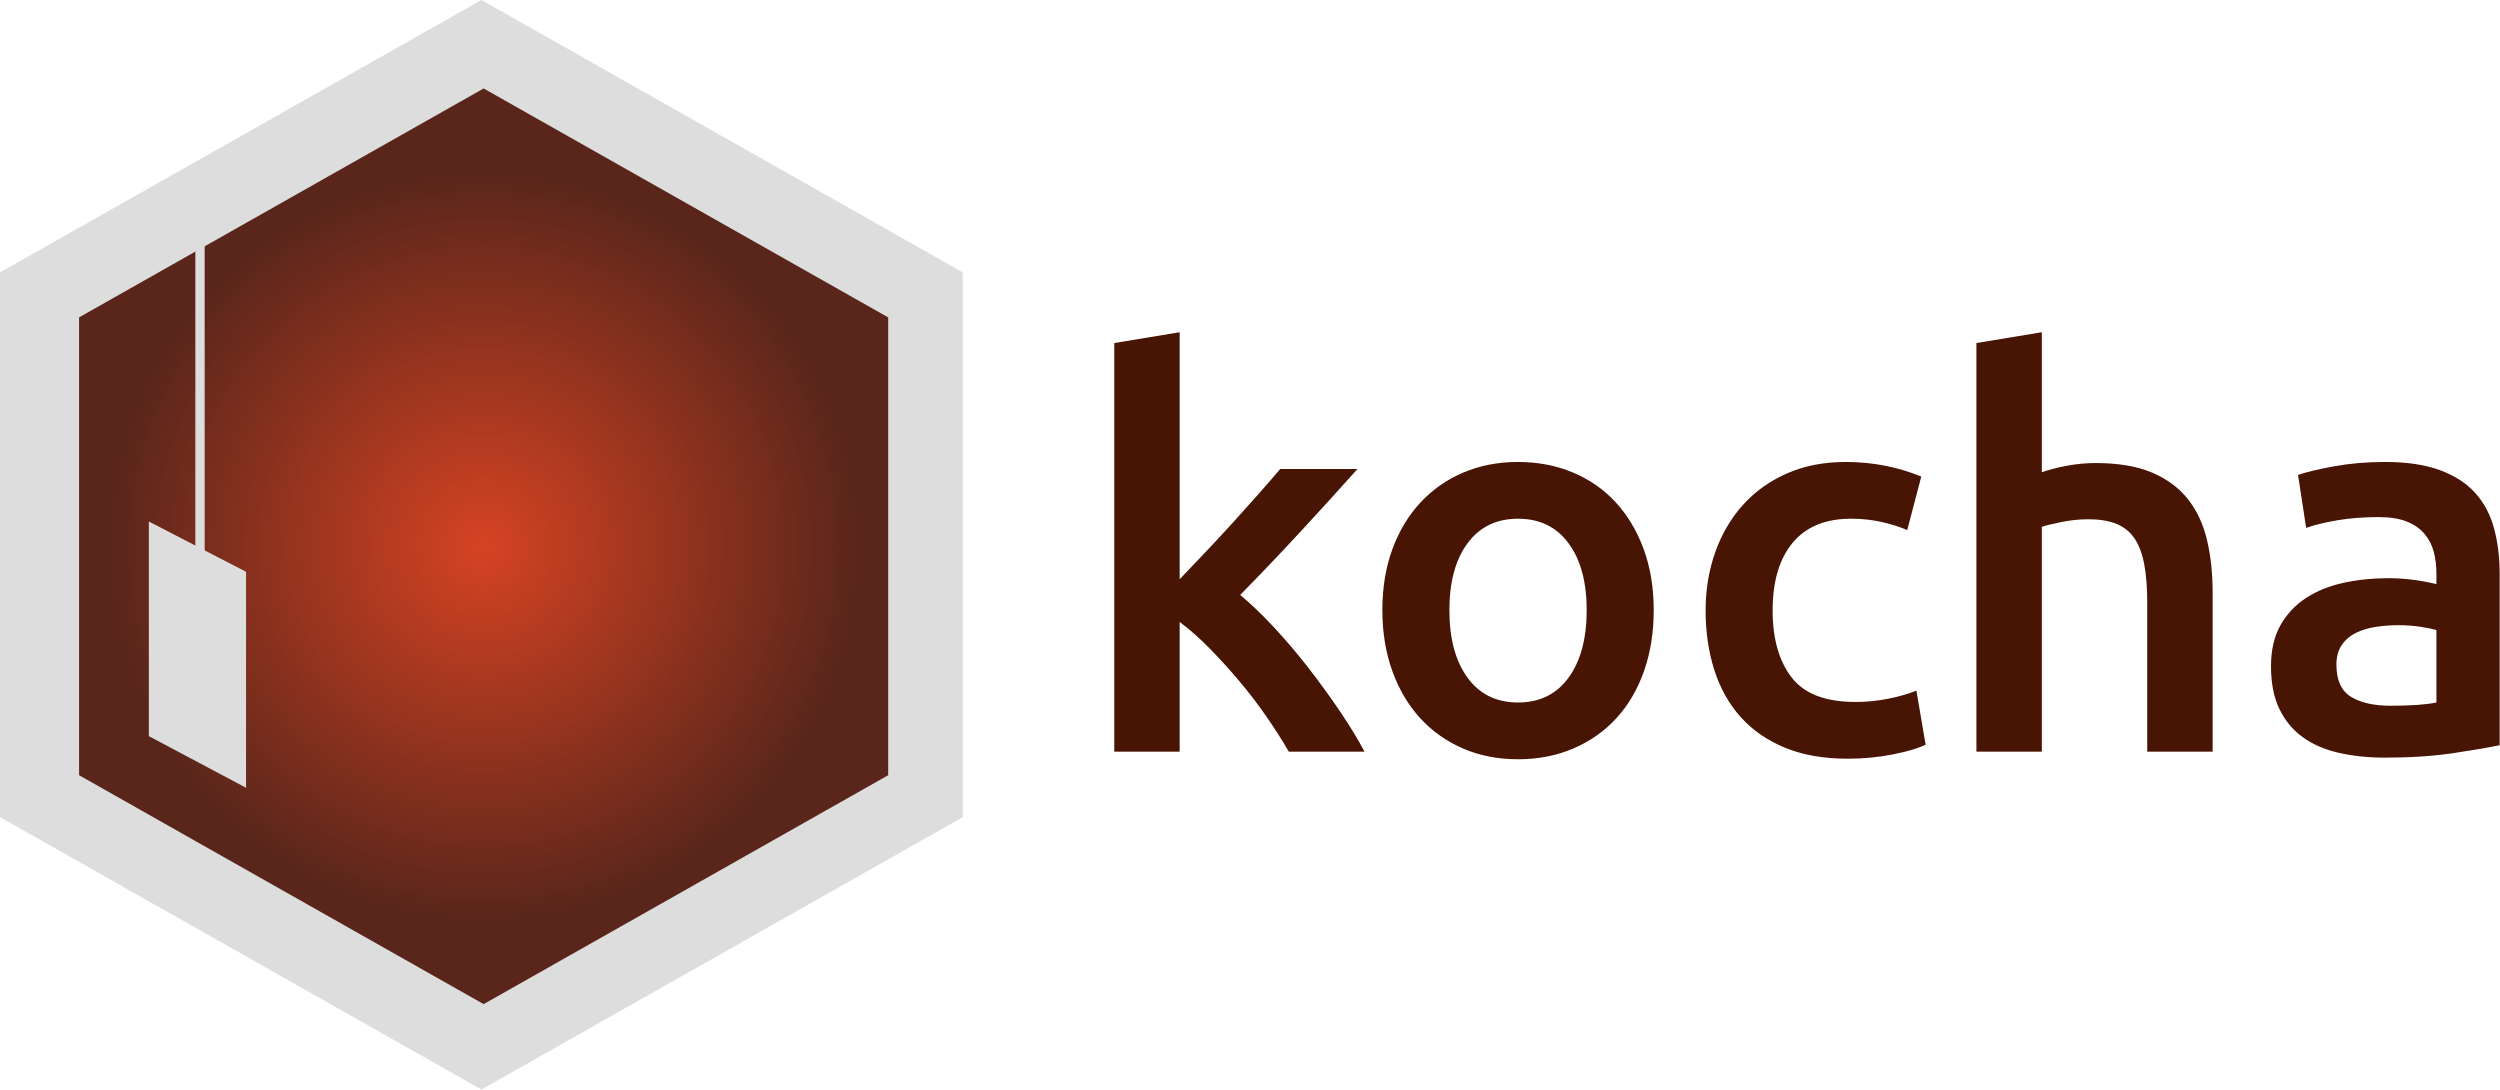 <?xml version="1.0" encoding="UTF-8"?>
<svg width="296px" height="129px" viewBox="0 0 296 129" version="1.1" xmlns="http://www.w3.org/2000/svg" xmlns:xlink="http://www.w3.org/1999/xlink">
    <!-- Generator: Sketch 44.1 (41455) - http://www.bohemiancoding.com/sketch -->
    <title>logo</title>
    <desc>Created with Sketch.</desc>
    <defs>
        <radialGradient cx="50%" cy="50%" fx="50%" fy="50%" r="46.055%" gradientTransform="translate(0.5,0.5),scale(1,0.884),rotate(99.188),translate(-0.5,-0.5)" id="radialGradient-1">
            <stop stop-color="#D64323" offset="0%"></stop>
            <stop stop-color="#5A261B" offset="100%"></stop>
        </radialGradient>
    </defs>
    <g id="Page-1" stroke="none" stroke-width="1" fill="none" fill-rule="evenodd">
        <g id="Artboard" transform="translate(-18, -350)">
            <g id="logo" transform="translate(18, 350)">
                <g id="Group-3">
                    <g id="Group-2">
                        <polygon id="Polygon" fill="#DDDDDD" points="57 0 113.995 32.25 113.995 96.75 57 129 0.005 96.75 0.005 32.25"></polygon>
                        <polygon id="Polygon" fill="url(#radialGradient-1)" points="57.262 10.474 105.161 37.578 105.161 91.785 57.262 118.889 9.362 91.785 9.362 37.578"></polygon>
                    </g>
                    <polygon id="Rectangle-2" fill="#DDDDDD" points="17.623 61.744 29.132 67.702 29.132 93.273 17.623 87.159"></polygon>
                    <rect id="Rectangle-3" fill="#DDDDDD" x="23.13" y="23.154" width="1.101" height="48.513"></rect>
                </g>
                <path d="M139.672,68.584 C140.653,67.56 141.699,66.461 142.808,65.288 C143.917,64.115 145.005,62.941 146.072,61.768 C147.139,60.595 148.152,59.464 149.112,58.376 C150.072,57.288 150.893,56.339 151.576,55.528 L160.728,55.528 C158.595,57.917 156.344,60.392 153.976,62.952 C151.608,65.512 149.229,68.008 146.84,70.44 C148.12,71.507 149.464,72.797 150.872,74.312 C152.28,75.827 153.645,77.437 154.968,79.144 C156.291,80.851 157.528,82.557 158.68,84.264 C159.832,85.971 160.792,87.549 161.56,89 L152.6,89 C151.832,87.677 150.947,86.291 149.944,84.84 C148.941,83.389 147.864,81.981 146.712,80.616 C145.56,79.251 144.387,77.96 143.192,76.744 C141.997,75.528 140.824,74.493 139.672,73.64 L139.672,89 L131.928,89 L131.928,40.616 L139.672,39.336 L139.672,68.584 Z M195.8,72.232 C195.8,74.877 195.416,77.288 194.648,79.464 C193.88,81.64 192.792,83.496 191.384,85.032 C189.976,86.568 188.28,87.763 186.296,88.616 C184.312,89.469 182.125,89.896 179.736,89.896 C177.347,89.896 175.171,89.469 173.208,88.616 C171.245,87.763 169.56,86.568 168.152,85.032 C166.744,83.496 165.645,81.64 164.856,79.464 C164.067,77.288 163.672,74.877 163.672,72.232 C163.672,69.587 164.067,67.187 164.856,65.032 C165.645,62.877 166.755,61.032 168.184,59.496 C169.613,57.96 171.309,56.776 173.272,55.944 C175.235,55.112 177.389,54.696 179.736,54.696 C182.083,54.696 184.248,55.112 186.232,55.944 C188.216,56.776 189.912,57.96 191.32,59.496 C192.728,61.032 193.827,62.877 194.616,65.032 C195.405,67.187 195.8,69.587 195.8,72.232 Z M187.864,72.232 C187.864,68.904 187.149,66.269 185.72,64.328 C184.291,62.387 182.296,61.416 179.736,61.416 C177.176,61.416 175.181,62.387 173.752,64.328 C172.323,66.269 171.608,68.904 171.608,72.232 C171.608,75.603 172.323,78.269 173.752,80.232 C175.181,82.195 177.176,83.176 179.736,83.176 C182.296,83.176 184.291,82.195 185.72,80.232 C187.149,78.269 187.864,75.603 187.864,72.232 Z M201.944,72.296 C201.944,69.821 202.328,67.507 203.096,65.352 C203.864,63.197 204.963,61.331 206.392,59.752 C207.821,58.173 209.56,56.936 211.608,56.04 C213.656,55.144 215.96,54.696 218.52,54.696 C221.677,54.696 224.664,55.272 227.48,56.424 L225.816,62.76 C224.92,62.376 223.907,62.056 222.776,61.8 C221.645,61.544 220.44,61.416 219.16,61.416 C216.131,61.416 213.827,62.365 212.248,64.264 C210.669,66.163 209.88,68.84 209.88,72.296 C209.88,75.624 210.627,78.259 212.12,80.2 C213.613,82.141 216.131,83.112 219.672,83.112 C220.995,83.112 222.296,82.984 223.576,82.728 C224.856,82.472 225.965,82.152 226.904,81.768 L227.992,88.168 C227.139,88.595 225.848,88.979 224.12,89.32 C222.392,89.661 220.611,89.832 218.776,89.832 C215.917,89.832 213.432,89.395 211.32,88.52 C209.208,87.645 207.459,86.429 206.072,84.872 C204.685,83.315 203.651,81.459 202.968,79.304 C202.285,77.149 201.944,74.813 201.944,72.296 Z M234.008,89 L234.008,40.616 L241.752,39.336 L241.752,55.912 C242.605,55.613 243.597,55.357 244.728,55.144 C245.859,54.931 246.979,54.824 248.088,54.824 C250.776,54.824 253.005,55.197 254.776,55.944 C256.547,56.691 257.965,57.736 259.032,59.08 C260.099,60.424 260.856,62.035 261.304,63.912 C261.752,65.789 261.976,67.88 261.976,70.184 L261.976,89 L254.232,89 L254.232,71.4 C254.232,69.608 254.115,68.083 253.88,66.824 C253.645,65.565 253.261,64.541 252.728,63.752 C252.195,62.963 251.48,62.387 250.584,62.024 C249.688,61.661 248.579,61.48 247.256,61.48 C246.232,61.48 245.187,61.587 244.12,61.8 C243.053,62.013 242.264,62.205 241.752,62.376 L241.752,89 L234.008,89 Z M283.032,83.56 C285.421,83.56 287.235,83.432 288.472,83.176 L288.472,74.6 C288.045,74.472 287.427,74.344 286.616,74.216 C285.805,74.088 284.909,74.024 283.928,74.024 C283.075,74.024 282.211,74.088 281.336,74.216 C280.461,74.344 279.672,74.579 278.968,74.92 C278.264,75.261 277.699,75.741 277.272,76.36 C276.845,76.979 276.632,77.757 276.632,78.696 C276.632,80.531 277.208,81.8 278.36,82.504 C279.512,83.208 281.069,83.56 283.032,83.56 Z M282.392,54.696 C284.952,54.696 287.107,55.016 288.856,55.656 C290.605,56.296 292.003,57.192 293.048,58.344 C294.093,59.496 294.84,60.893 295.288,62.536 C295.736,64.179 295.96,65.981 295.96,67.944 L295.96,88.232 C294.765,88.488 292.963,88.797 290.552,89.16 C288.141,89.523 285.421,89.704 282.392,89.704 C280.387,89.704 278.552,89.512 276.888,89.128 C275.224,88.744 273.805,88.125 272.632,87.272 C271.459,86.419 270.541,85.309 269.88,83.944 C269.219,82.579 268.888,80.893 268.888,78.888 C268.888,76.968 269.261,75.347 270.008,74.024 C270.755,72.701 271.768,71.624 273.048,70.792 C274.328,69.96 275.811,69.363 277.496,69 C279.181,68.637 280.941,68.456 282.776,68.456 C283.629,68.456 284.525,68.509 285.464,68.616 C286.403,68.723 287.405,68.904 288.472,69.16 L288.472,67.88 C288.472,66.984 288.365,66.131 288.152,65.32 C287.939,64.509 287.565,63.795 287.032,63.176 C286.499,62.557 285.795,62.077 284.92,61.736 C284.045,61.395 282.947,61.224 281.624,61.224 C279.832,61.224 278.189,61.352 276.696,61.608 C275.203,61.864 273.987,62.163 273.048,62.504 L272.088,56.232 C273.069,55.891 274.499,55.549 276.376,55.208 C278.253,54.867 280.259,54.696 282.392,54.696 Z" id="kocha" fill="#481403"></path>
            </g>
        </g>
    </g>
</svg>